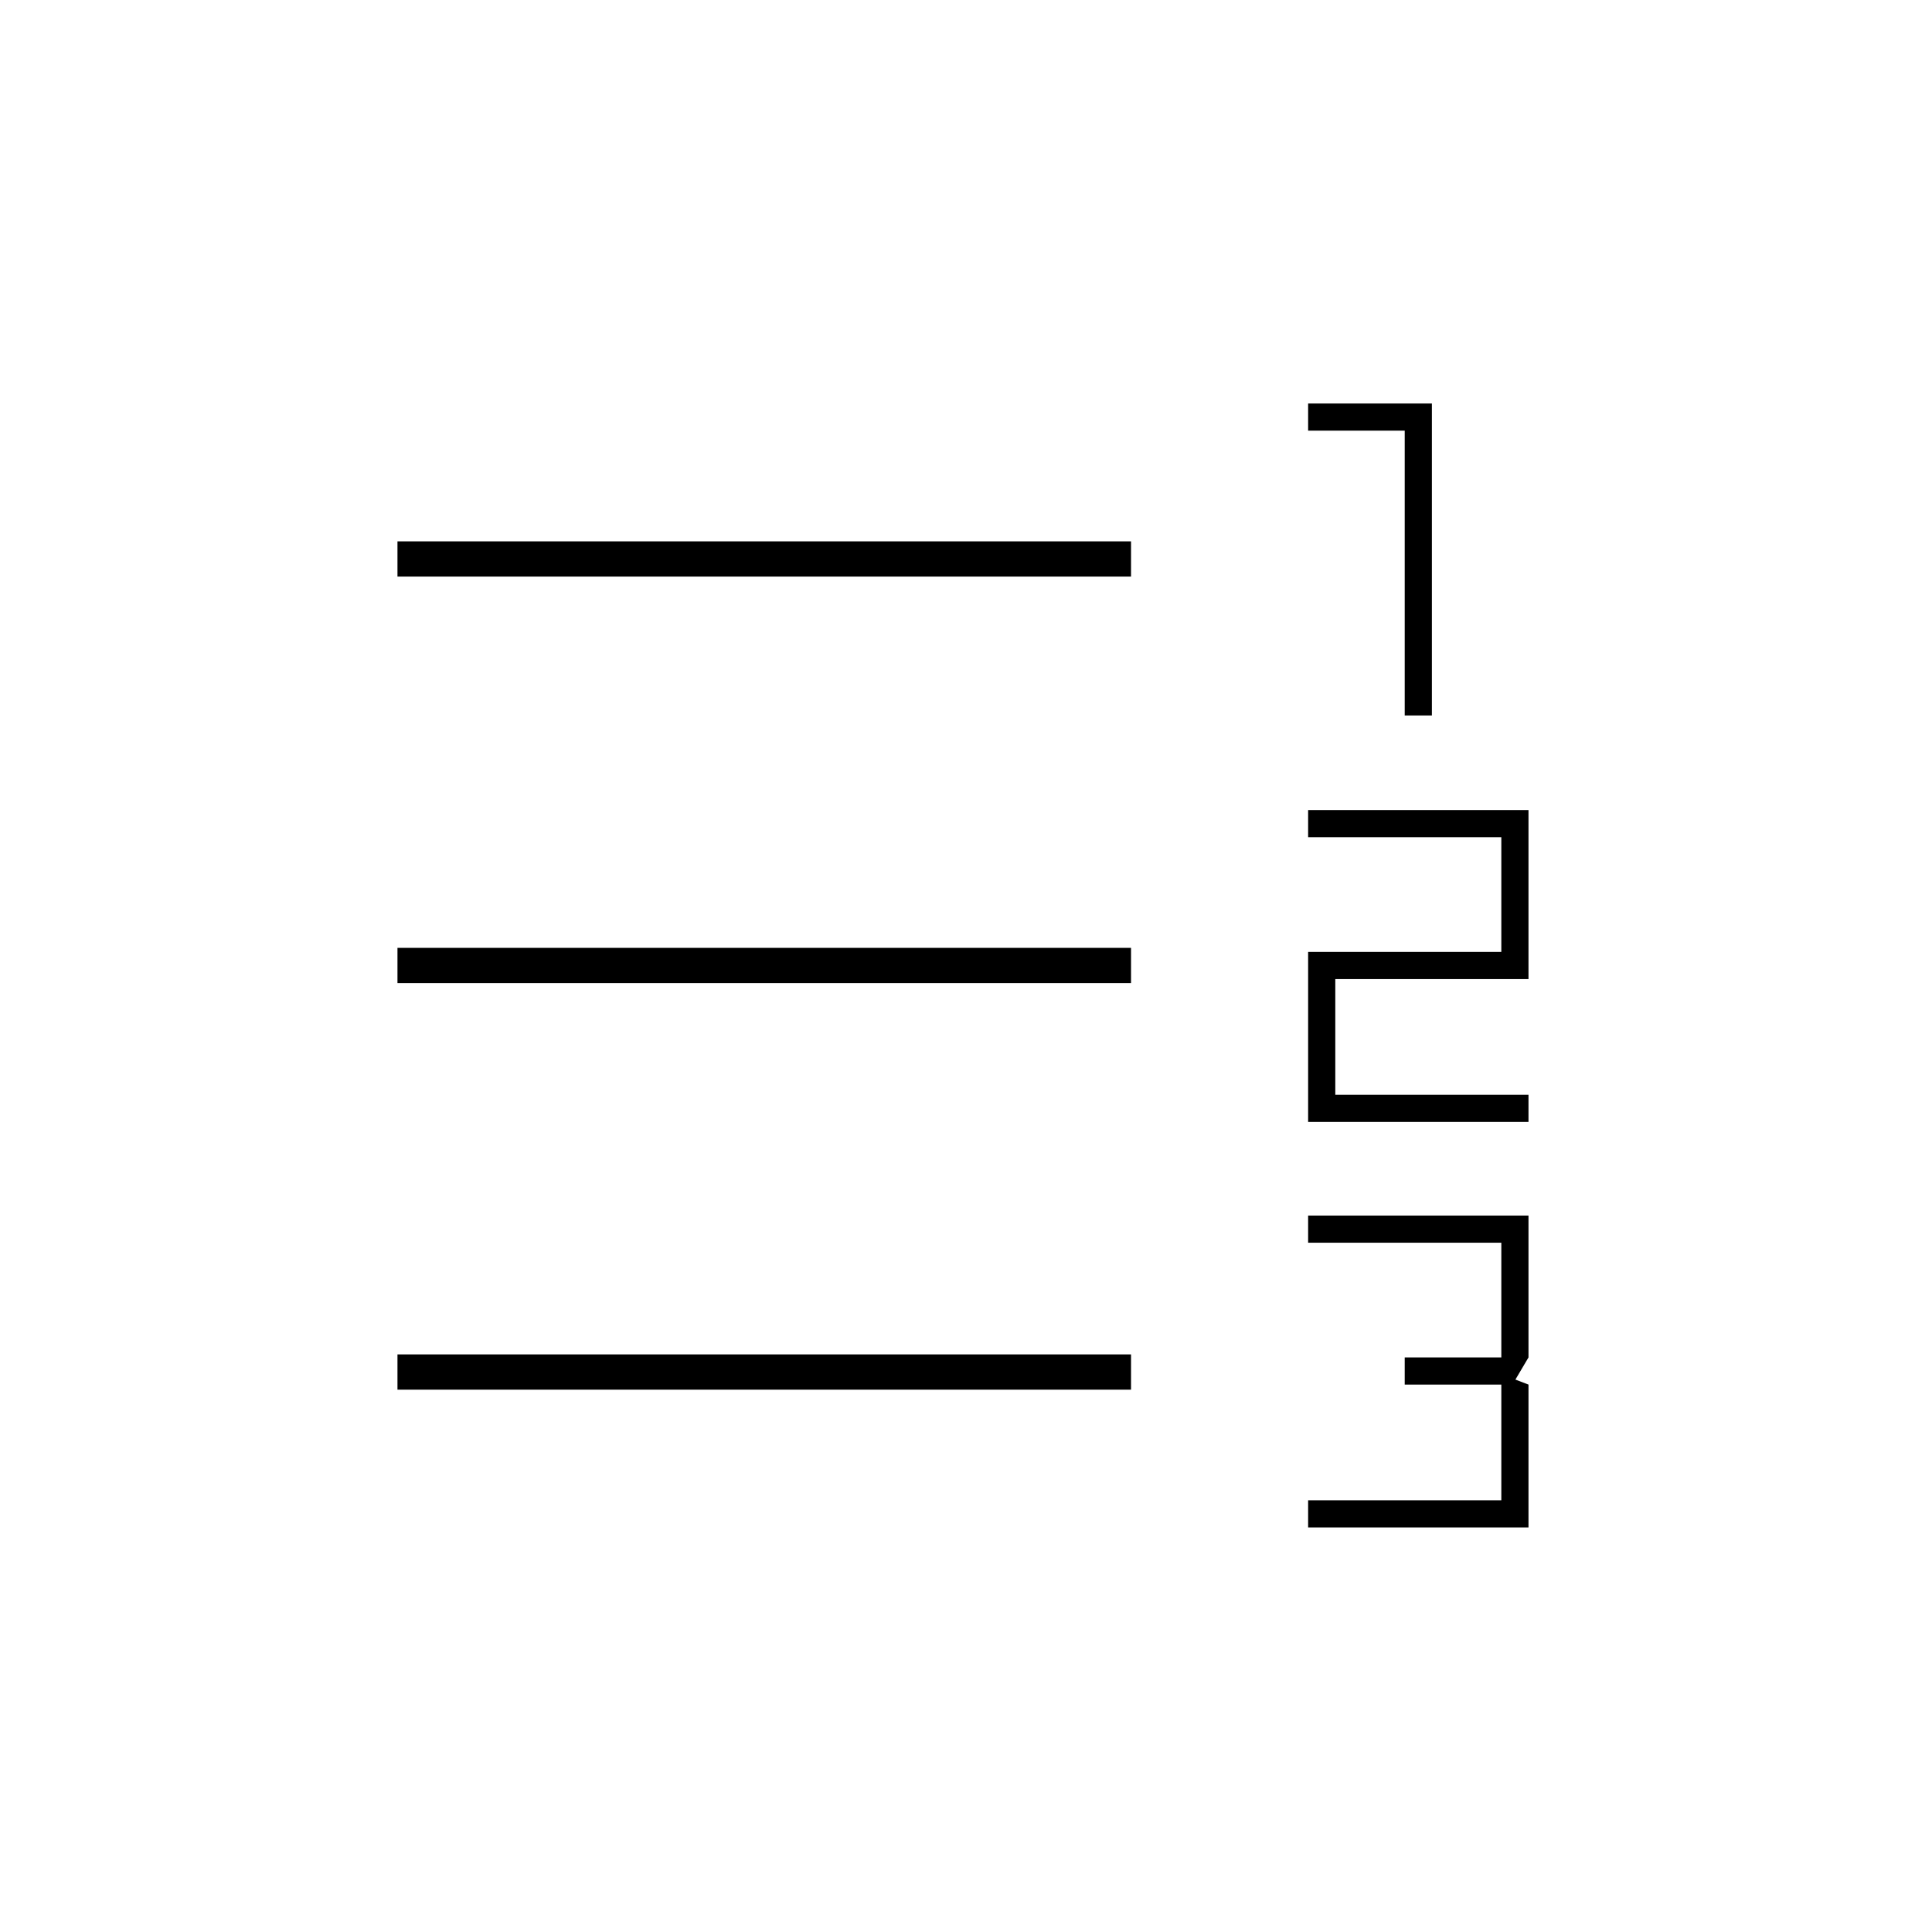 <svg xmlns="http://www.w3.org/2000/svg" height="20" viewBox="0 -960 960 960" width="20"><path d="M650-201v-13.5h96V-272h-48v-13.5h48v-57h-96V-356h109.5v70.5l-6.5 11 6.5 2.5v71H650Zm0-201.5V-487h96v-57h-96v-13.5h109.5v84h-96v57.5h96v13.5H650Zm48-202V-746h-48v-13.5h61.5v155H698Zm-500.5 335V-287H562v17.5H197.5Zm0-202V-489H562v17.5H197.5Zm0-202V-691H562v17.5H197.5Z"/></svg>